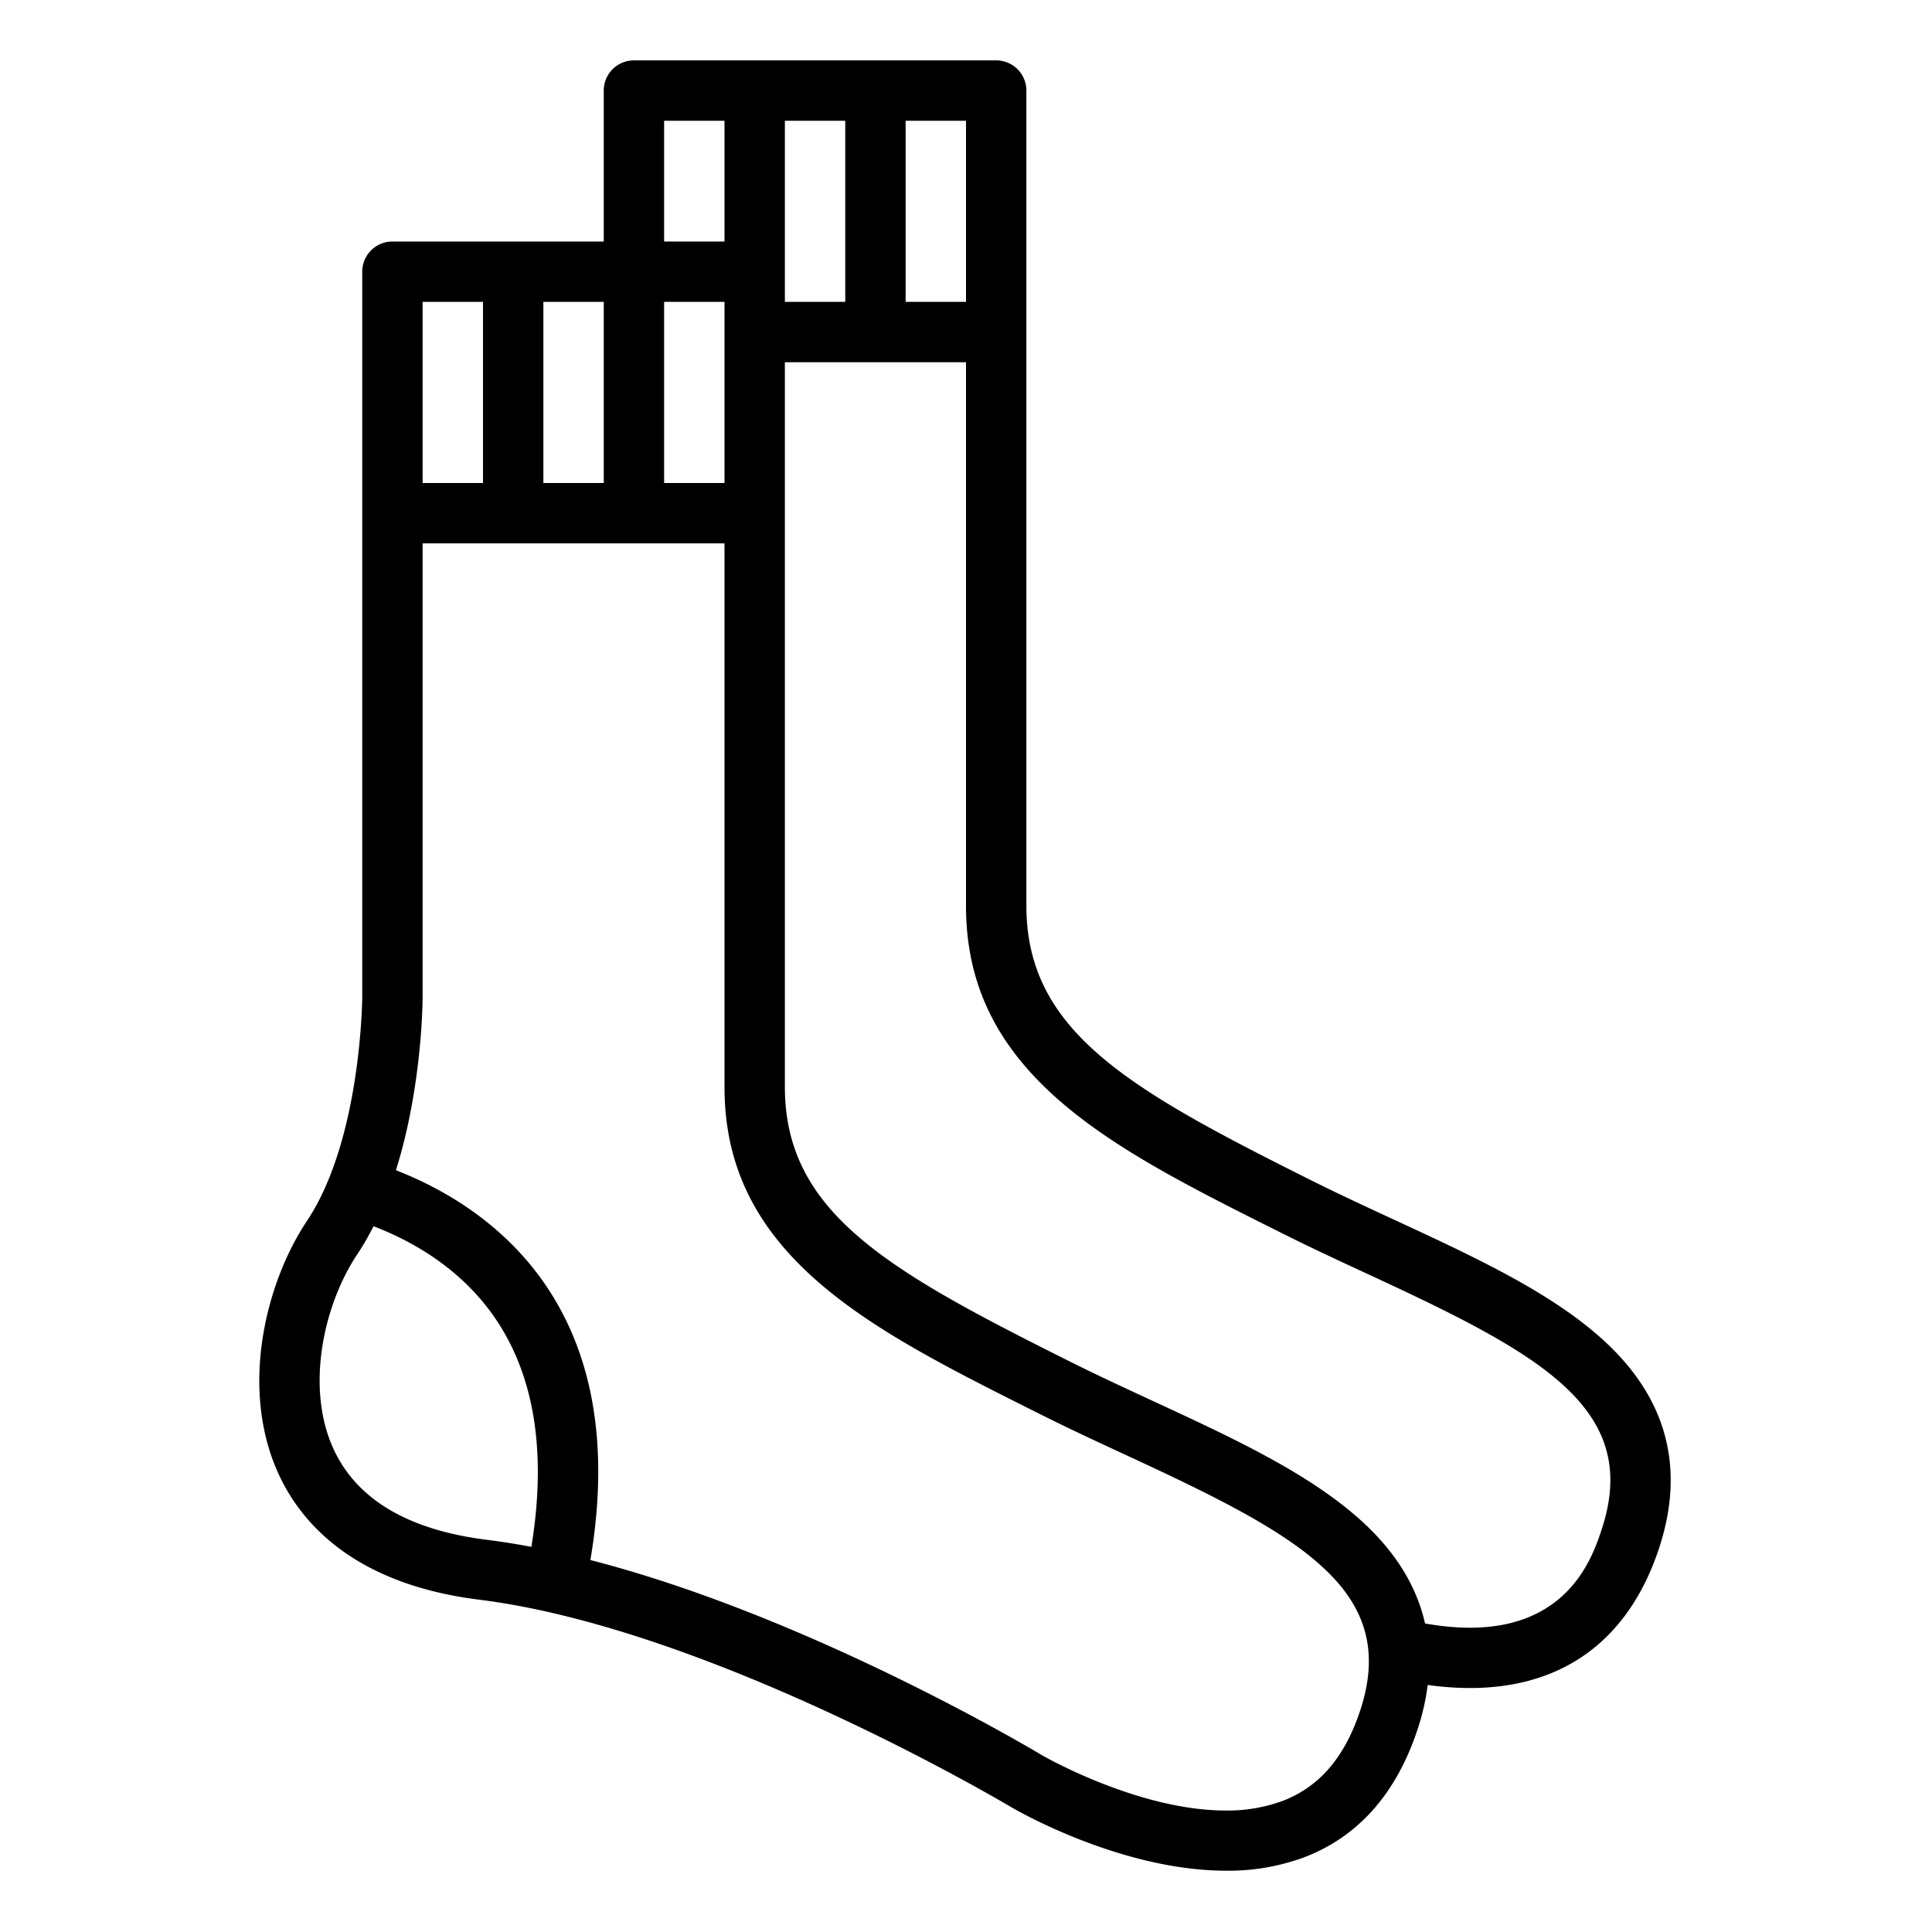 <svg id="Outline" height="512" viewBox="0 0 512 512" width="512" xmlns="http://www.w3.org/2000/svg"><path d="m272 24a8 8 0 0 0 -8-8h-96a8 8 0 0 0 -8 8v40h-56a8 8 0 0 0 -8 8v191.994c0 .377-.218 37.911-14.656 59.568-10.913 16.369-17.923 44.331-7.528 67.043 5.91 12.912 19.935 29.176 53.192 33.333 61.549 7.694 140.091 54.451 140.943 54.961 1.443.847 29.114 16.855 56.98 16.855a57.961 57.961 0 0 0 20.428-3.451c14.391-5.4 24.562-16.766 30.231-33.773a61.787 61.787 0 0 0 2.765-12 81.22 81.22 0 0 0 11.212.814c24.539 0 41.954-12.609 50.023-36.817 7.11-21.327 2.21-39.927-14.576-55.28-13.922-12.732-34.119-22.083-55.5-31.982-7.251-3.357-14.749-6.828-21.935-10.42-48.269-24.134-75.579-39.416-75.579-72.845zm-128 104v-48h16v48zm32-48h16v48h-16zm32-48h16v48h-16zm32 0h16v48h-16zm-64 0h16v32h-16zm-64 48h16v48h-16zm-23.635 303.946c-7.495-16.377-2.509-38.308 6.291-51.508a71.627 71.627 0 0 0 4.33-7.475c10.04 3.856 21.857 10.557 30.6 22.106 11.751 15.534 15.517 36.654 11.236 62.859-3.979-.749-7.928-1.379-11.826-1.866-20.83-2.604-34.496-10.717-40.631-24.116zm272.045 69.524c-4.121 12.364-10.874 20.163-20.644 23.842a42.437 42.437 0 0 1 -14.979 2.493c-23.242 0-48.423-14.521-48.671-14.665-2.866-1.72-61.85-36.844-119.659-51.71 11.479-67.791-27.1-93.789-51.534-103.309 6.968-22.142 7.077-44.841 7.077-46.121v-120h80v144c0 20.928 8.215 37.646 25.853 52.614 15.08 12.8 35.233 22.873 58.569 34.541 7.4 3.7 15.009 7.223 22.367 10.629 45.217 20.934 72.383 35.403 61.621 67.686zm-78.556-160.856c15.079 12.8 35.232 22.873 58.568 34.541 7.4 3.7 15.009 7.223 22.367 10.629 45.217 20.934 72.383 35.4 61.621 67.687-2.66 7.981-10.419 31.258-46.763 24.761-2.214-9.853-7.763-18.873-16.633-26.985-13.922-12.732-34.119-22.083-55.5-31.982-7.251-3.357-14.749-6.828-21.934-10.42-48.271-24.134-75.58-39.416-75.58-72.845v-192h48v144c0 20.928 8.215 37.646 25.854 52.614z"/></svg>